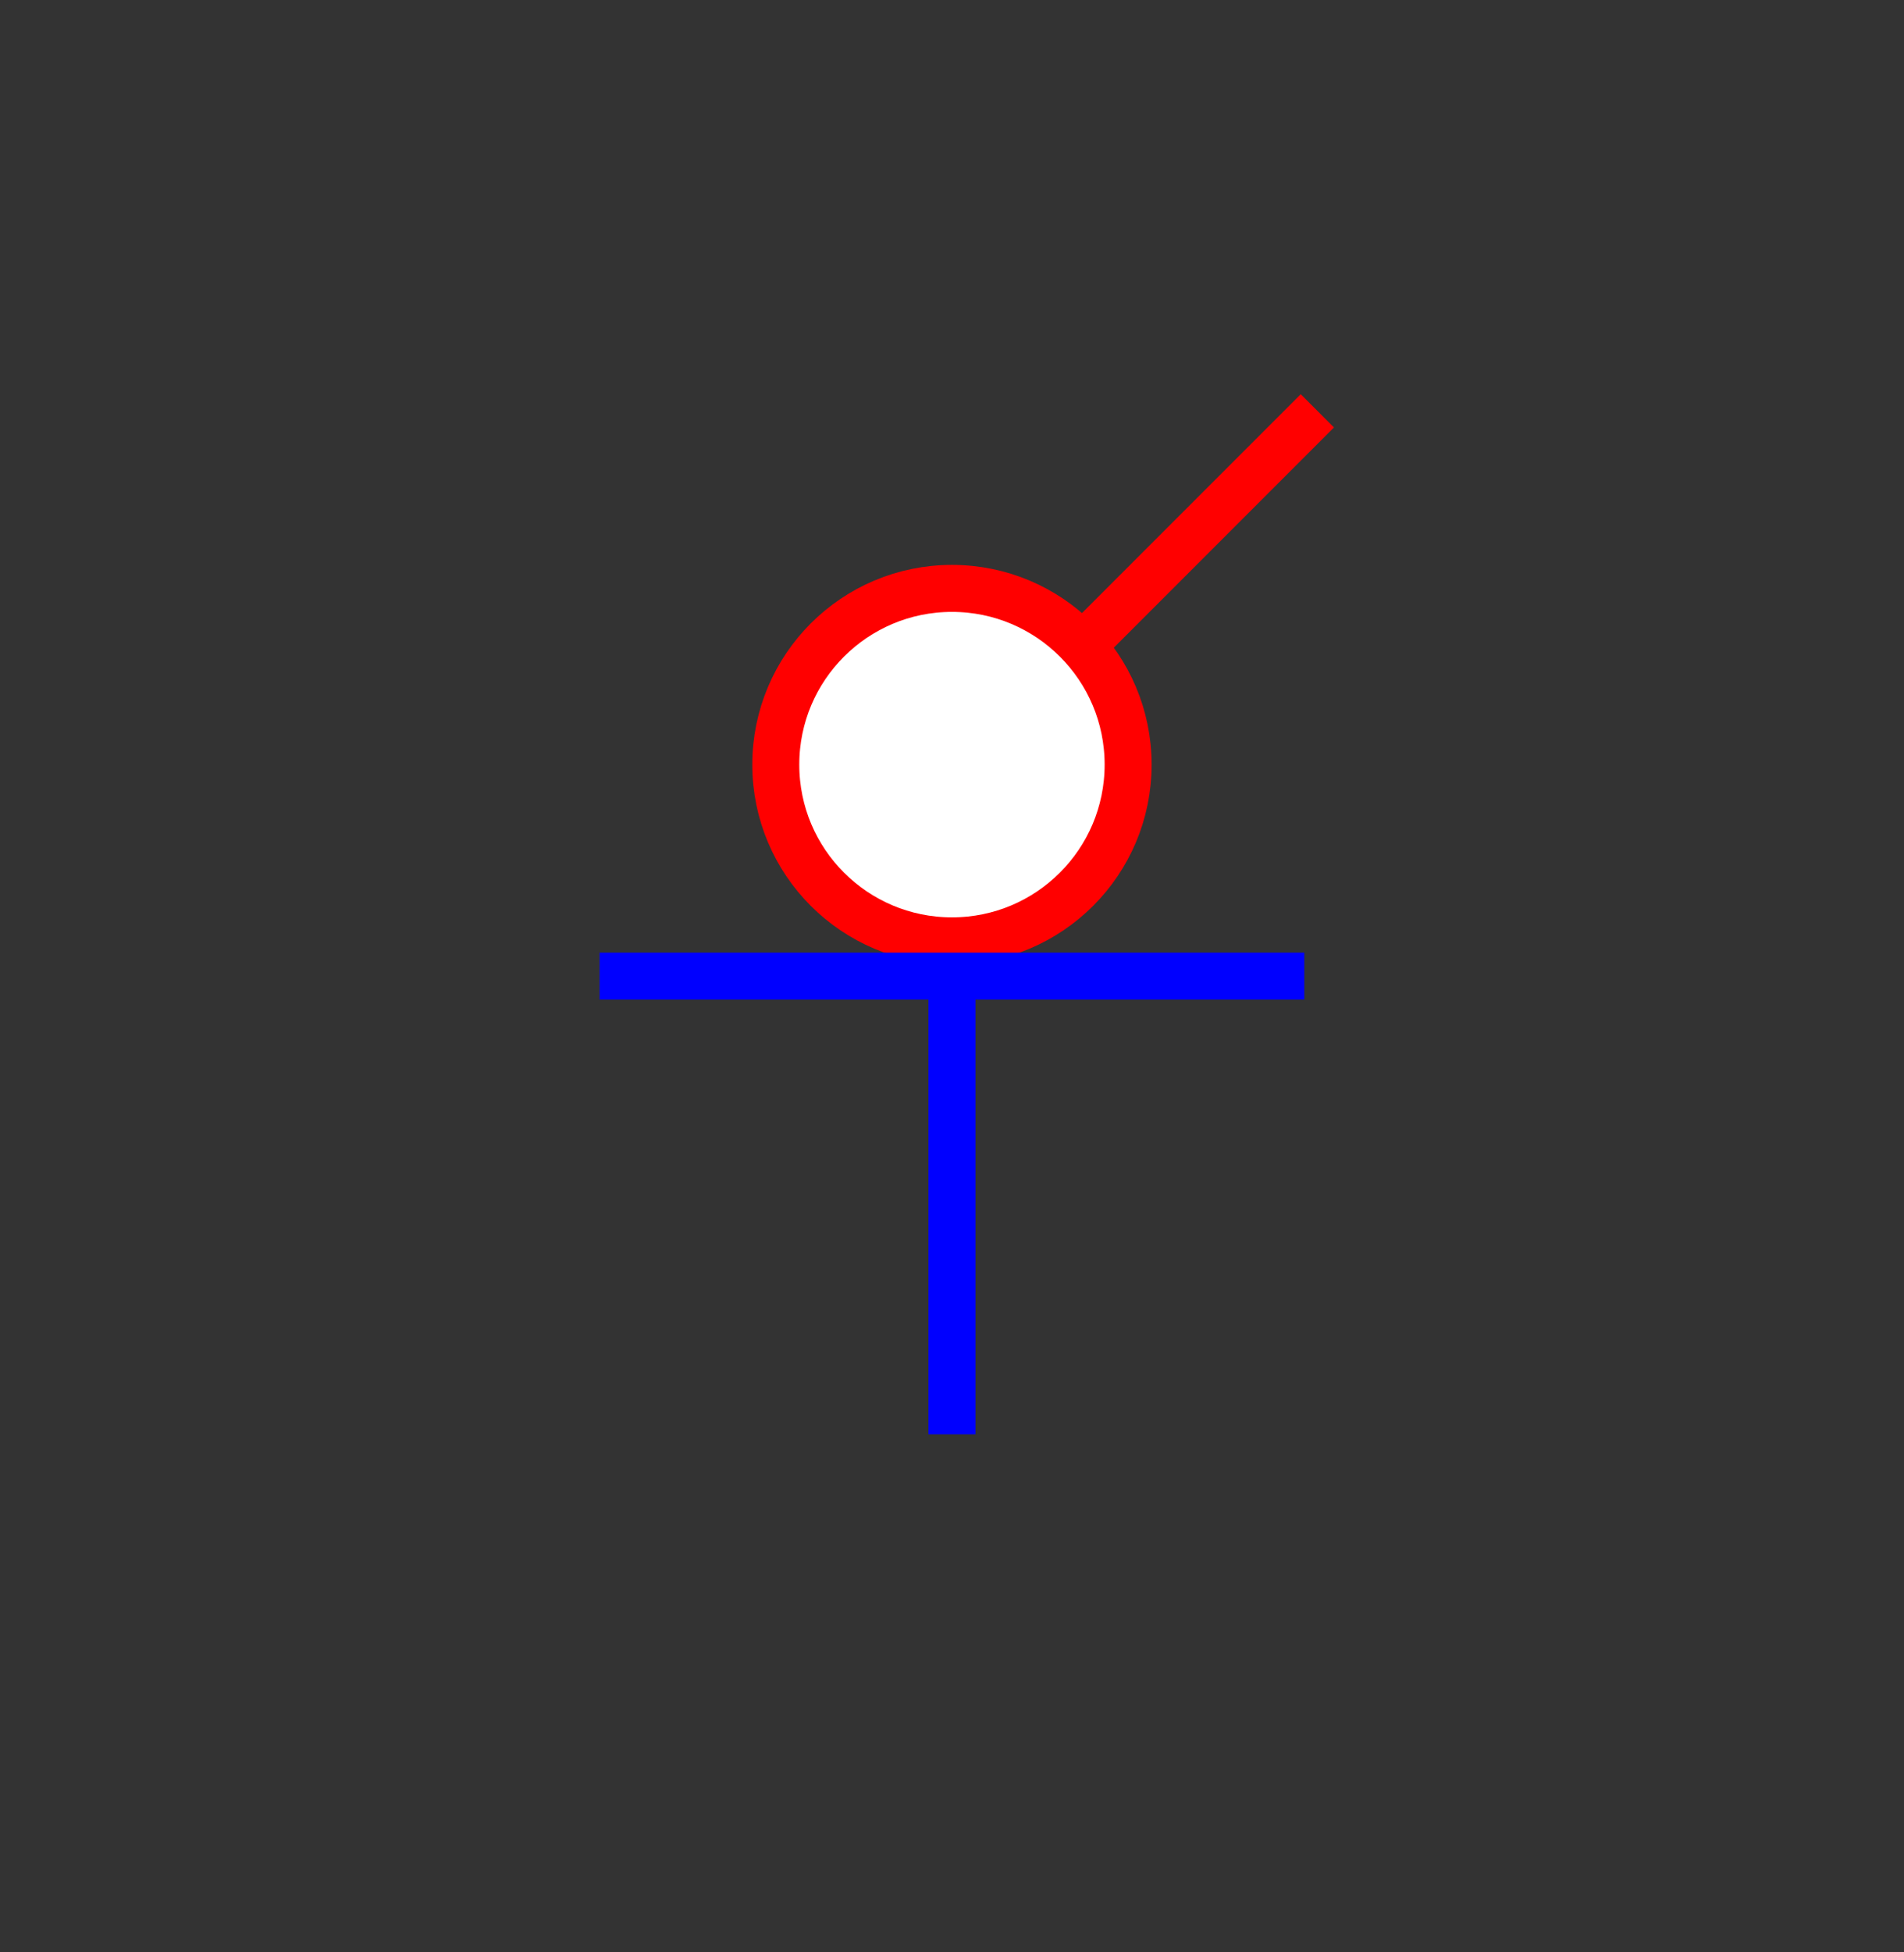 <?xml version="1.0" encoding="UTF-8" standalone="no"?>
<svg
   xmlns:dc="http://purl.org/dc/elements/1.1/"
   xmlns:cc="http://creativecommons.org/ns#"
   xmlns:rdf="http://www.w3.org/1999/02/22-rdf-syntax-ns#"
   xmlns:svg="http://www.w3.org/2000/svg"
   xmlns="http://www.w3.org/2000/svg"
   xmlns:sodipodi="http://sodipodi.sourceforge.net/DTD/sodipodi-0.dtd"
   xmlns:inkscape="http://www.inkscape.org/namespaces/inkscape"
   width="20.265mm"
   height="20.769mm"
   viewBox="0 0 20.265 20.769"
   version="1.1"
   id="svg8"
   sodipodi:docname="sphere_plan_2D_cote.svg"
   inkscape:version="1.0 (9f2f71dc58, 2020-08-02)">
  <rect x="0" y="0" width="20.265" height="20.769" fill="#333333" stroke="none"/>
  <defs
     id="defs2" />
  <sodipodi:namedview
     id="base"
     pagecolor="#ffffff"
     bordercolor="#666666"
     borderopacity="1.0"
     inkscape:pageopacity="0.0"
     inkscape:pageshadow="2"
     inkscape:zoom="3.959798"
     inkscape:cx="128.53586"
     inkscape:cy="77.349185"
     inkscape:document-units="mm"
     inkscape:current-layer="layer1"
     inkscape:document-rotation="0"
     showgrid="false"
     inkscape:window-width="1853"
     inkscape:window-height="1025"
     inkscape:window-x="67"
     inkscape:window-y="27"
     inkscape:window-maximized="1"
     inkscape:snap-object-midpoints="true"
     inkscape:snap-page="true"
     fit-margin-top="0"
     fit-margin-left="0"
     fit-margin-right="0"
     fit-margin-bottom="0" />
  <g
     inkscape:label="Calque 1"
     inkscape:groupmode="layer"
     id="layer1"
     transform="translate(10.132,10.26)" />
  <g
     credits="Auteur : Raphaël ALLAIS - Éduscol-STI"
     id="g849"
     transform="translate(10.132,10.26)">
    <g
       id="g841">
      <circle
         cx="1.3011873e-16"
         cy="-2.125"
         r="1.875"
         style="fill:#ffffff"
         stroke="#ff0000"
         stroke-width="0.5"
         id="circle837" />
      <path
         d="M 1.326,-3.326 3.889,-5.889 Z"
         stroke="#ff0000"
         stroke-width="0.5"
         id="path839" />
    </g>
    <g
       id="g847">
      <path
         d="m 3.75,0.125 h -7.5"
         stroke="#0000ff"
         stroke-width="0.5"
         id="path843" />
      <path
         d="M 0,0.125 V 5"
         stroke="#0000ff"
         stroke-width="0.5"
         id="path845" />
    </g>
  </g>
</svg>

